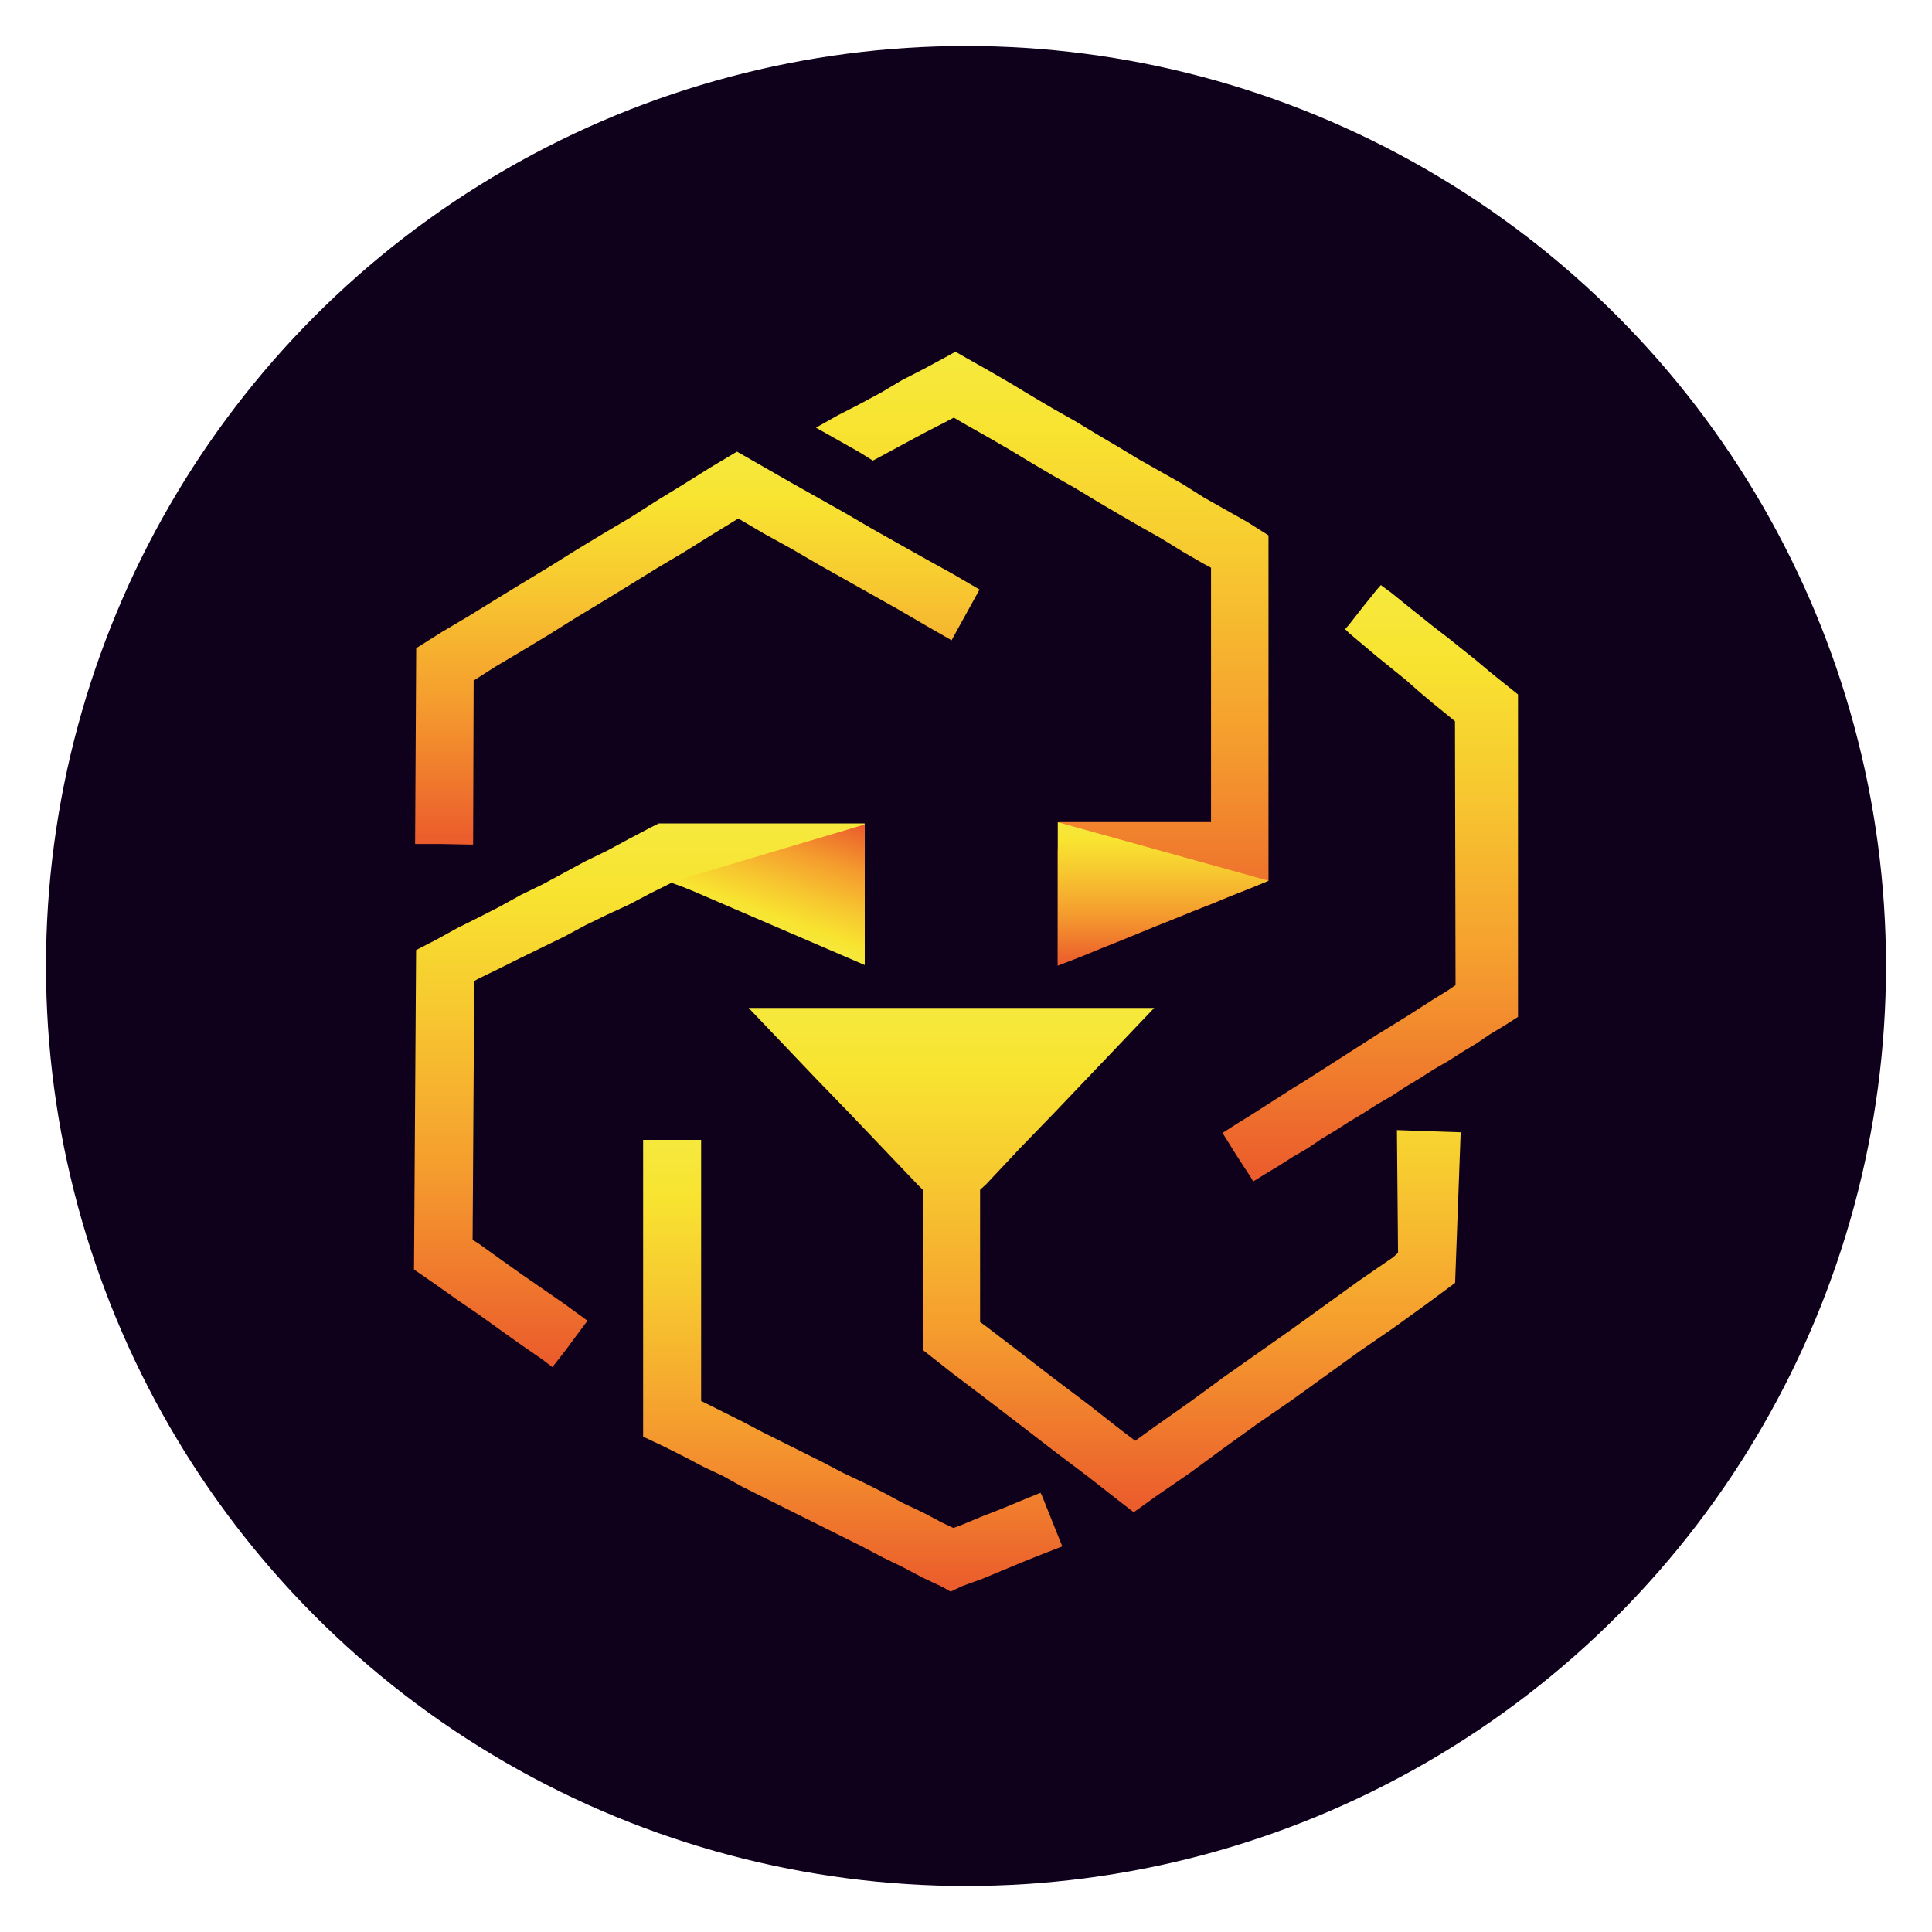 <svg xmlns="http://www.w3.org/2000/svg" fill="none" viewBox="0 0 42 42">
  <circle cx="21" cy="21" r="20" fill="#0F011C"/>
  <path fill="url(#a)" d="M14.591 19.194h.012l.206.073.194.073.206.061.194.085.206.073.194.073.206.073.194.073.194.073.194.073.206.073.194.085.206.061.194.073.206.073.194.085.206.073.194.061.194.073.206.085.206.073v-2.838h-4.475l-.194.097-.461.243-.473.255-.473.23-.449.243-.473.255-.473.23-.461.255-.473.242-.461.23-.461.255-.424.218L9 27.598l.473.327.461.327.461.315.473.34.461.328.473.327.206.158.267-.34.449-.606.049-.061-.049-.036-.449-.327-.473-.328-.473-.327-.461-.328-.473-.34-.121-.073.036-5.627.085-.049.473-.23.461-.23.473-.23.473-.231.449-.242.473-.23.473-.218.461-.243.461-.23Z"/>
  <path fill="url(#b)" d="m22.619 32.452-.388.158-.437.182-.437.17-.437.182-.194.073-.23-.109-.437-.23-.437-.206-.424-.23-.436-.218-.437-.206-.437-.23-.437-.218-.437-.218-.437-.218-.437-.23-.412-.206-.437-.218-.049-.024v-5.676h-1.261v6.452l.437.206.436.218.437.23.437.206.412.23.437.218.437.218.437.218.437.218.437.218.437.218.436.23.424.206.437.231.437.206.17.097.255-.121.437-.158.437-.182.437-.182.424-.17.437-.17-.437-1.091-.036-.073Z"/>
  <path fill="url(#c)" d="m30.368 24.568.024 2.668-.109.097-.74.509-.74.534-.74.534-.74.521-.74.521-.728.534-.74.521-.437.315-.303-.23-.728-.57-.74-.558-.74-.57-.728-.558-.133-.097v-2.874l.133-.121.728-.776.74-.764.74-.776.728-.764.716-.752h-8.816l.74.776.728.764.74.764.74.776.728.764.109.109v3.481l.631.497.752.57.728.558.74.57.74.558.728.57.267.206.473-.34.74-.509.728-.534.74-.534.74-.509.74-.534.74-.534.74-.509.74-.534.606-.449.121-3.274-.728-.024-.655-.024Z"/>
  <path fill="url(#d)" d="M10.2 18.36h.085l.012-3.565.473-.303.594-.352.582-.352.582-.364.582-.352.594-.364.57-.352.594-.352.582-.364.594-.364h.012l.558.328.594.327.582.34.582.327.582.328.582.327.582.34.57.327.024-.049.582-1.055-.582-.34-.594-.328-.582-.327-.582-.328-.582-.34-.582-.328-.582-.327-.594-.34-.57-.327-.024-.012-.57.34-.582.364-.594.364-.57.364-.594.352-.582.352-.582.364-.582.352-.594.364-.57.352-.594.352-.558.352-.024 4.257h.582l.594.012Z"/>
  <path fill="url(#e)" d="m33 15.096-.303-.242-.303-.243-.303-.255-.303-.242-.303-.243-.315-.242-.303-.242-.303-.243-.315-.255-.231-.17-.085.097-.303.376-.303.388-.085.097.085.085.303.255.303.255.315.255.315.255.303.267.303.255.315.255.146.121.012 5.736-.158.109-.315.194-.303.194-.303.194-.315.194-.315.194-.303.194-.303.194-.303.194-.303.194-.303.194-.315.194-.303.194-.303.194-.303.194-.315.194-.303.194.303.485.315.485.049.085.255-.158.303-.182.303-.194.315-.182.303-.206.303-.182.303-.194.303-.182.303-.194.315-.182.315-.206.303-.182.303-.194.315-.182.303-.194.303-.182.303-.206.303-.182.303-.194v-7.01Z"/>
  <path fill="url(#f)" d="M22.995 18.517v2.474l.097-.036.412-.158.412-.17.4-.158.412-.17.412-.17.4-.158.412-.17.412-.158.4-.17.412-.158.4-.17v-7.507l-.461-.291-.473-.267-.473-.267-.461-.291-.473-.267-.473-.267-.461-.279-.473-.279-.461-.279-.473-.267-.473-.279-.461-.279-.461-.267-.473-.267-.255-.146-.218.121-.473.255-.473.243-.449.267-.473.255-.473.243-.473.267.473.267.473.267.291.182.182-.097.449-.243.473-.255.473-.243.182-.097.291.17.473.267.461.267.461.279.473.279.473.267.461.279.473.279.461.267.473.267.473.291.461.267.158.085v5.53H23.019"/>
  <path fill="url(#g)" d="m22.995 20.99 4.584-1.843-4.584-1.273"/>
  <path fill="url(#h)" d="M18.799 20.991v-3.068L14.603 19.172l4.196 1.807"/>
  <defs>
    <linearGradient id="a" x1="13.896" x2="13.896" y1="17.9" y2="29.716" gradientUnits="userSpaceOnUse">
      <stop stop-color="#F6E93D"/>
      <stop offset=".13" stop-color="#F8E330"/>
      <stop offset=".35" stop-color="#F7C730"/>
      <stop offset=".64" stop-color="#F59C2E"/>
      <stop offset=".98" stop-color="#EB5E2C"/>
      <stop offset="1" stop-color="#EB5C2C"/>
    </linearGradient>
    <linearGradient id="b" x1="18.54" x2="18.54" y1="24.78" y2="34.597" gradientUnits="userSpaceOnUse">
      <stop stop-color="#F6E93D"/>
      <stop offset=".13" stop-color="#F8E330"/>
      <stop offset=".35" stop-color="#F7C730"/>
      <stop offset=".64" stop-color="#F59C2E"/>
      <stop offset=".98" stop-color="#EB5E2C"/>
      <stop offset="1" stop-color="#EB5C2C"/>
    </linearGradient>
    <linearGradient id="c" x1="24.013" x2="24.013" y1="21.911" y2="32.879" gradientUnits="userSpaceOnUse">
      <stop stop-color="#F6E93D"/>
      <stop offset=".13" stop-color="#F8E330"/>
      <stop offset=".35" stop-color="#F7C730"/>
      <stop offset=".64" stop-color="#F59C2E"/>
      <stop offset=".98" stop-color="#EB5E2C"/>
      <stop offset="1" stop-color="#EB5C2C"/>
    </linearGradient>
    <linearGradient id="d" x1="15.16" x2="15.16" y1="9.826" y2="18.361" gradientUnits="userSpaceOnUse">
      <stop stop-color="#F6E93D"/>
      <stop offset=".13" stop-color="#F8E330"/>
      <stop offset=".35" stop-color="#F7C730"/>
      <stop offset=".64" stop-color="#F59C2E"/>
      <stop offset=".98" stop-color="#EB5E2C"/>
      <stop offset="1" stop-color="#EB5C2C"/>
    </linearGradient>
    <linearGradient id="e" x1="29.791" x2="29.791" y1="12.716" y2="25.684" gradientUnits="userSpaceOnUse">
      <stop stop-color="#F6E93D"/>
      <stop offset=".13" stop-color="#F8E330"/>
      <stop offset=".35" stop-color="#F7C730"/>
      <stop offset=".64" stop-color="#F59C2E"/>
      <stop offset=".98" stop-color="#EB5E2C"/>
      <stop offset="1" stop-color="#EB5C2C"/>
    </linearGradient>
    <linearGradient id="f" x1="22.66" x2="22.66" y1="7.65" y2="20.994" gradientUnits="userSpaceOnUse">
      <stop stop-color="#F6E93D"/>
      <stop offset=".13" stop-color="#F8E330"/>
      <stop offset=".35" stop-color="#F7C730"/>
      <stop offset=".64" stop-color="#F59C2E"/>
      <stop offset=".98" stop-color="#EB5E2C"/>
      <stop offset="1" stop-color="#EB5C2C"/>
    </linearGradient>
    <linearGradient id="g" x1="25.282" x2="25.282" y1="17.881" y2="20.997" gradientUnits="userSpaceOnUse">
      <stop stop-color="#F6E93D"/>
      <stop offset=".13" stop-color="#F8E330"/>
      <stop offset=".35" stop-color="#F7C730"/>
      <stop offset=".64" stop-color="#F59C2E"/>
      <stop offset=".98" stop-color="#EB5E2C"/>
      <stop offset="1" stop-color="#EB5C2C"/>
    </linearGradient>
    <linearGradient id="h" x1="16.651" x2="17.64" y1="20.221" y2="17.502" gradientUnits="userSpaceOnUse">
      <stop stop-color="#F6E93D"/>
      <stop offset=".13" stop-color="#F8E330"/>
      <stop offset=".35" stop-color="#F7C730"/>
      <stop offset=".64" stop-color="#F59C2E"/>
      <stop offset=".98" stop-color="#EB5E2C"/>
      <stop offset="1" stop-color="#EB5C2C"/>
    </linearGradient>
  </defs>
</svg>
